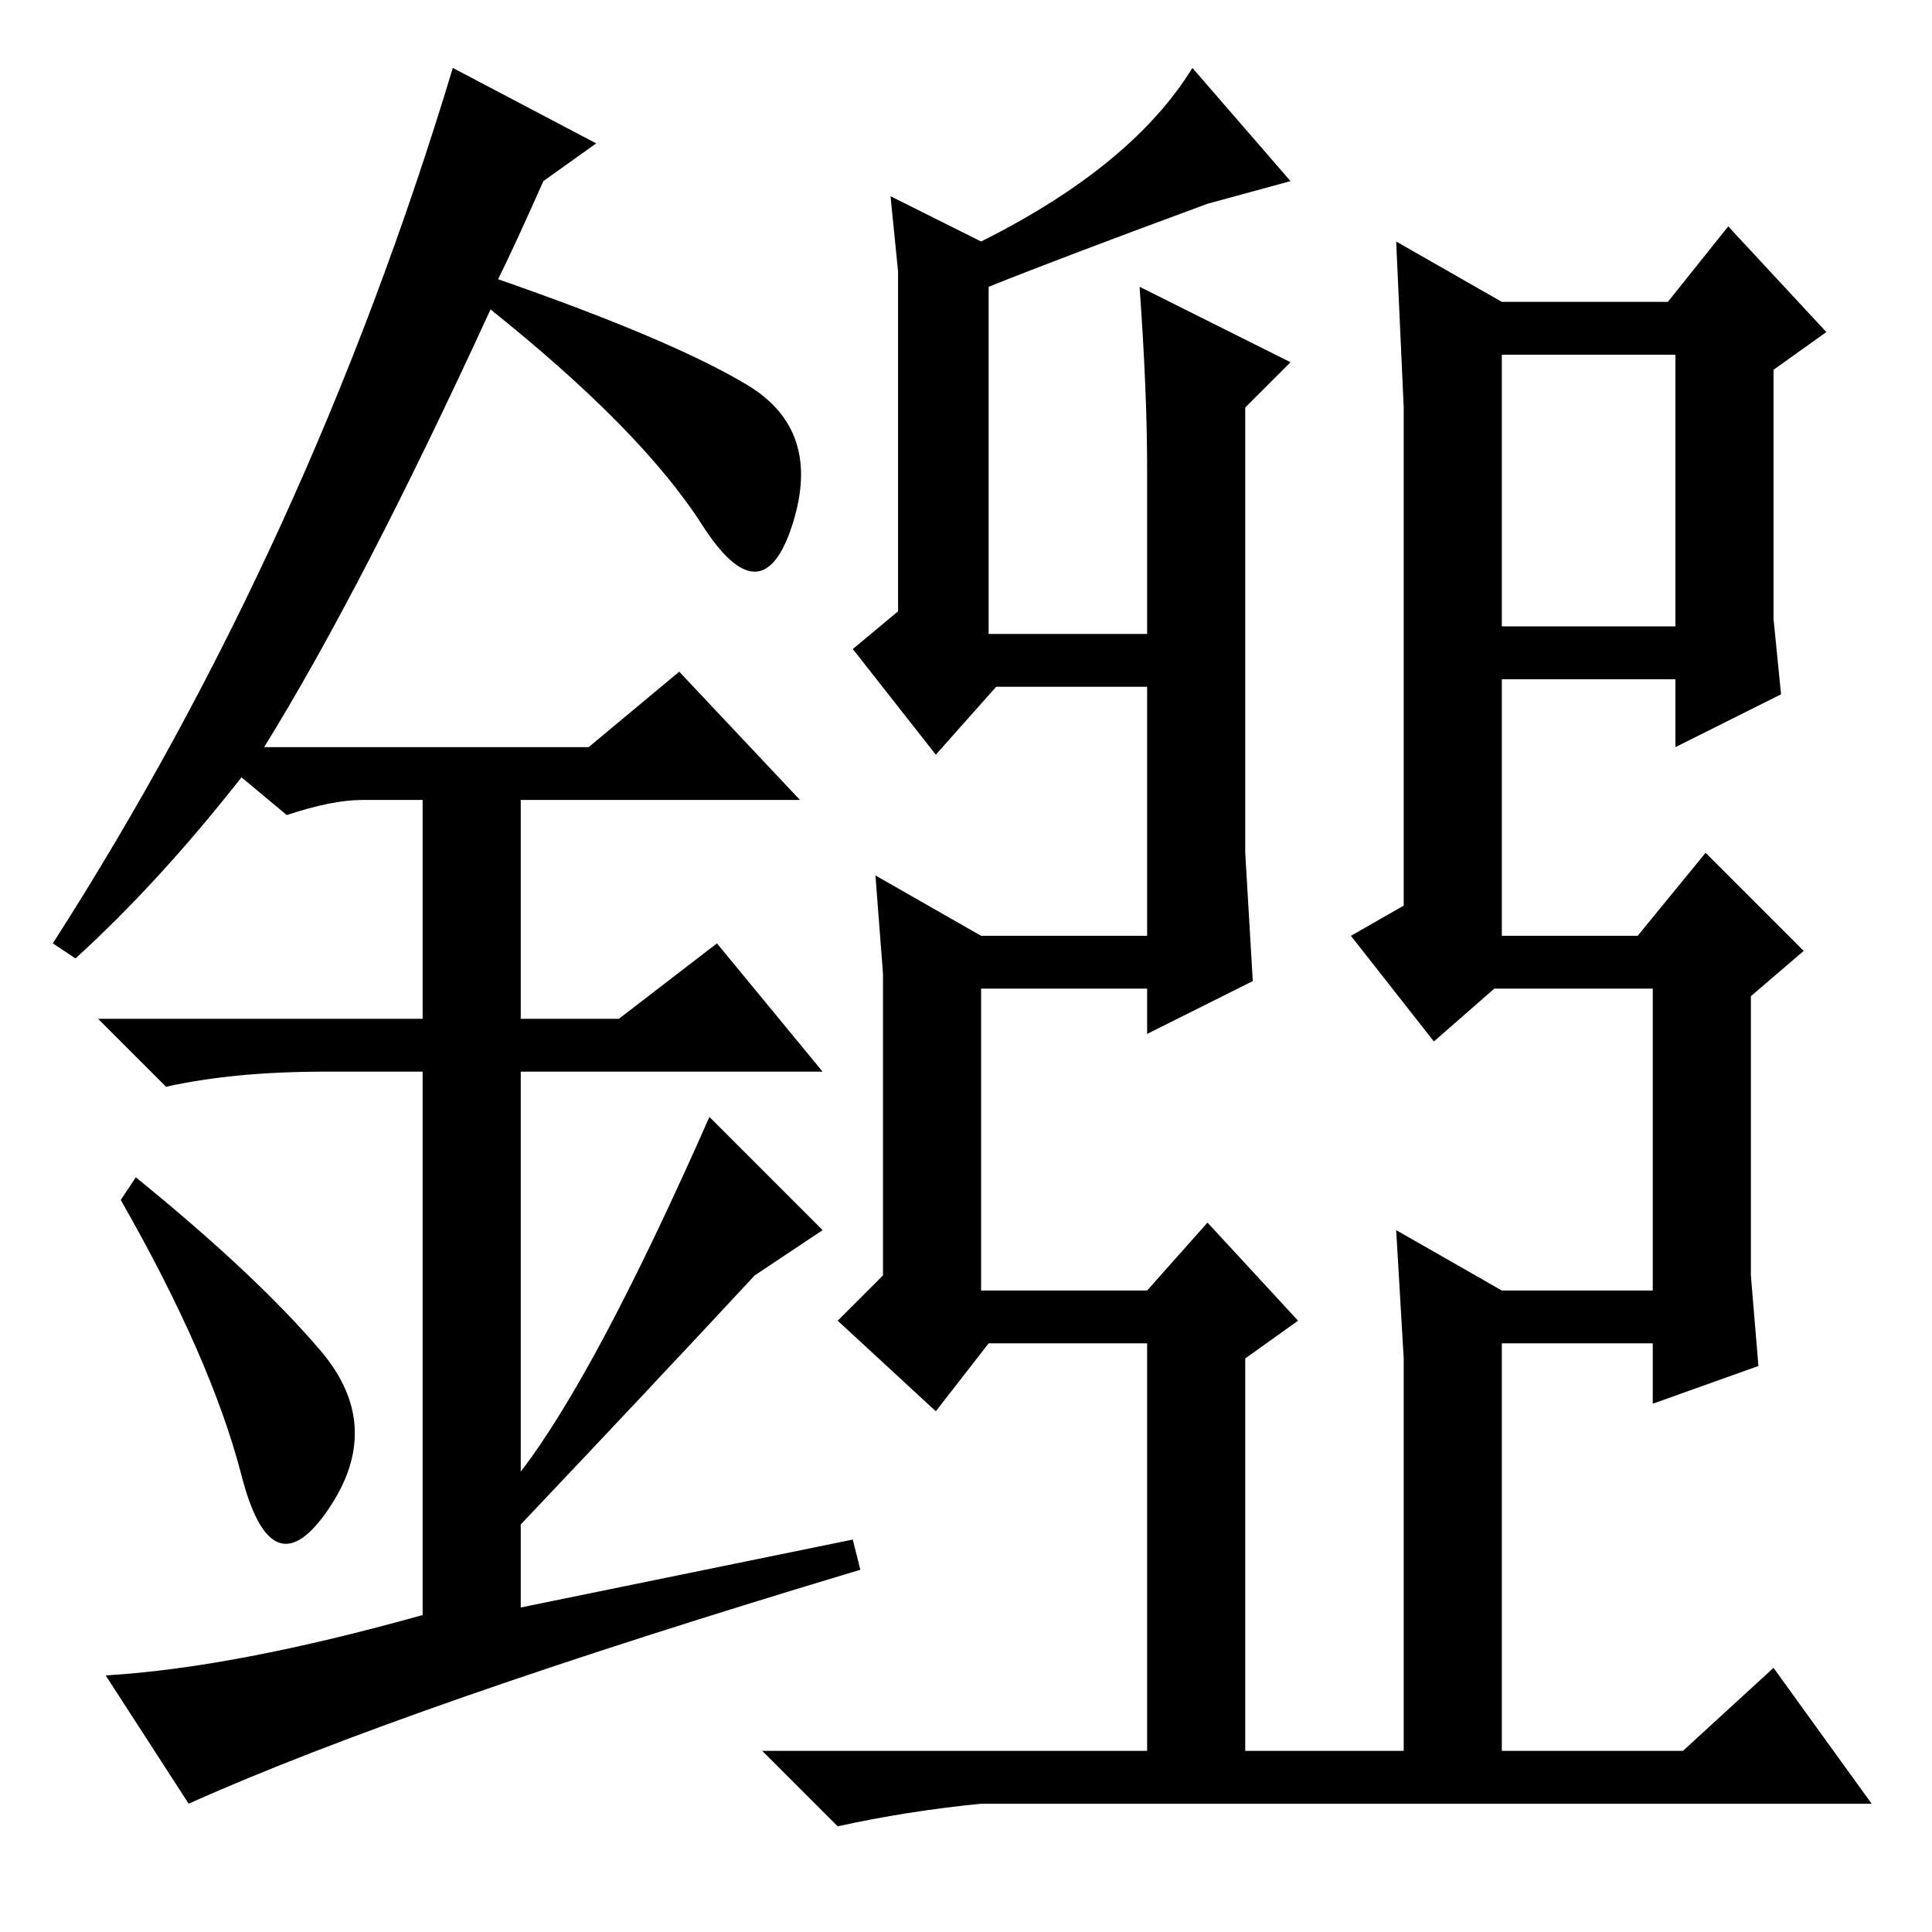 <?xml version="1.0" standalone="no"?>
<!DOCTYPE svg PUBLIC "-//W3C//DTD SVG 1.1//EN" "http://www.w3.org/Graphics/SVG/1.1/DTD/svg11.dtd" >
<svg xmlns="http://www.w3.org/2000/svg" xmlns:xlink="http://www.w3.org/1999/xlink" version="1.1" viewBox="0 -36 256 256">
  <g transform="matrix(1 0 0 -1 0 220)">
   <path fill="currentColor"
d="M118 230l12 -6q20 10 28 23l13 -15l-11 -3q-19 -7 -29 -11v-46h21v22q0 10 -1 24l20 -10l-6 -6v-52v-7l1 -17l-14 -7v6h-22v-40h22l8 9l12 -13l-7 -5v-52h21v35v17l-1 17l14 -8h20v40h-21l-8 -7l-11 14l7 4v44v22l-1 22l14 -8h22l8 10l13 -14l-7 -5v-22v-11l1 -10l-14 -7
v9h-23v-34h18l9 11l13 -13l-7 -6v-25v-12l1 -12l-14 -5v8h-20v-54h24l12 11l13 -18h-118q-10 -1 -19 -3l-10 10h51v54h-21l-7 -9l-13 12l6 6v27v13l-1 13l14 -8h22v33h-20l-8 -9l-11 14l6 5v25v20zM222 209h-23v-36h23v36zM32 60.5q-4 15.5 -16 36.5l2 3q16 -13 24.5 -23
t1 -21t-11.5 4.5zM90 167l16 -17h-37v-29h13l13 10l14 -17h-40v-53q10 13 25 47l15 -15l-9 -6q-13 -14 -31 -33v-11l44 9l1 -4q-60 -18 -89 -31l-11 17q17 1 42 8v72h-13q-12 0 -21 -2l-9 9h43v29h-8q-4 0 -10 -2l-6 5q-11 -14 -22 -24l-3 2q34 53 53 116l19 -10l-7 -5
q-4 -9 -6 -13q23 -8 33 -14t6 -18.5t-12 0t-28 28.5q-17 -37 -30 -58h43z" />
  </g>

</svg>
